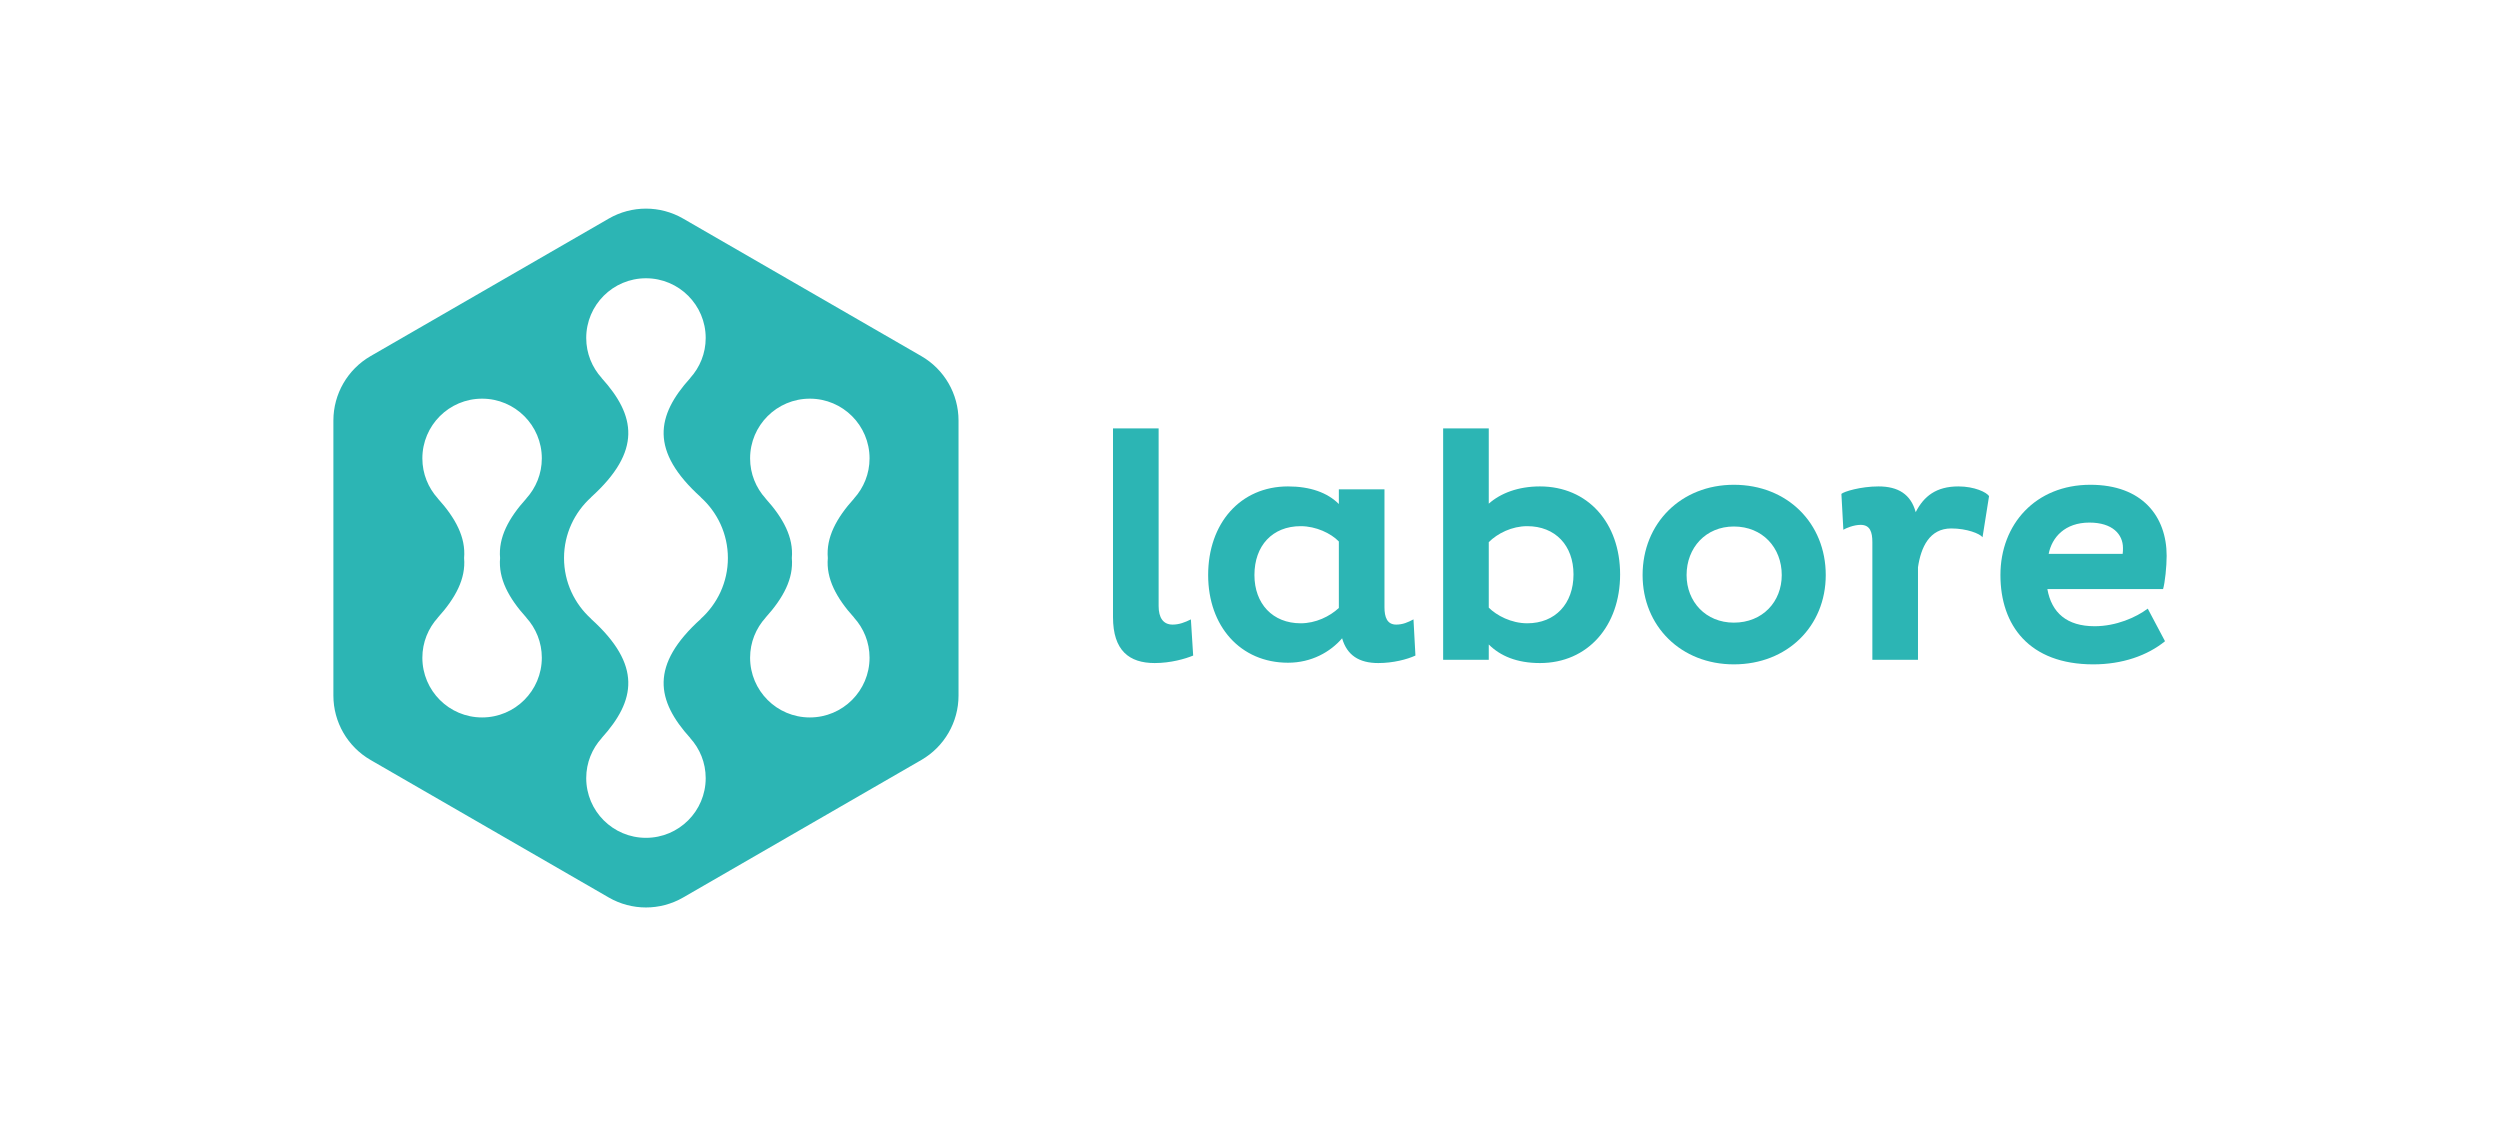 <svg width="180" height="81" viewBox="0 0 180 81" fill="none" xmlns="http://www.w3.org/2000/svg">
<path fill-rule="evenodd" clip-rule="evenodd" d="M26.682 54.719L43.831 64.62C45.488 65.577 47.53 65.577 49.187 64.62L66.336 54.719C67.993 53.762 69.014 51.994 69.014 50.081V30.278C69.014 28.365 67.993 26.597 66.336 25.64L49.187 15.739C47.53 14.782 45.488 14.782 43.831 15.739L26.682 25.64C25.025 26.597 24.004 28.365 24.004 30.278V50.081C24.004 51.994 25.025 53.762 26.682 54.719ZM50.464 44.557C46.767 47.898 47.264 50.444 49.7 53.14H49.693C50.385 53.903 50.81 54.913 50.81 56.024C50.81 58.399 48.884 60.324 46.509 60.324C44.134 60.324 42.208 58.399 42.208 56.024C42.208 54.913 42.633 53.903 43.325 53.14H43.318C45.755 50.444 46.252 47.898 42.554 44.557H42.564C41.367 43.477 40.61 41.919 40.61 40.18C40.61 38.441 41.367 36.883 42.564 35.803H42.554C46.252 32.461 45.755 29.915 43.318 27.219H43.325C42.633 26.456 42.208 25.447 42.208 24.336C42.208 21.961 44.134 20.035 46.509 20.035C48.884 20.035 50.81 21.961 50.81 24.336C50.81 25.447 50.385 26.456 49.693 27.219H49.7C47.264 29.915 46.767 32.461 50.464 35.803H50.454C51.651 36.883 52.408 38.441 52.408 40.18C52.408 41.919 51.651 43.477 50.454 44.557H50.464ZM37.901 44.471C36.613 43.046 35.876 41.661 36.006 40.18C35.876 38.698 36.613 37.313 37.901 35.888H37.895C38.586 35.125 39.011 34.115 39.011 33.004C39.011 30.629 37.086 28.704 34.71 28.704C32.335 28.704 30.41 30.629 30.41 33.004C30.41 34.115 30.835 35.125 31.526 35.888H31.52C32.808 37.313 33.545 38.698 33.415 40.18C33.545 41.661 32.808 43.046 31.52 44.471H31.526C30.835 45.235 30.41 46.244 30.41 47.355C30.41 49.73 32.335 51.656 34.71 51.656C37.086 51.656 39.011 49.73 39.011 47.355C39.011 46.244 38.586 45.235 37.895 44.471H37.901ZM59.603 40.18C59.473 41.661 60.21 43.046 61.498 44.471H61.492C62.183 45.235 62.608 46.244 62.608 47.355C62.608 49.73 60.683 51.656 58.308 51.656C55.932 51.656 54.007 49.73 54.007 47.355C54.007 46.244 54.432 45.235 55.123 44.471H55.117C56.405 43.046 57.142 41.661 57.012 40.18C57.142 38.698 56.405 37.313 55.117 35.888H55.123C54.432 35.125 54.007 34.115 54.007 33.004C54.007 30.629 55.932 28.704 58.308 28.704C60.683 28.704 62.608 30.629 62.608 33.004C62.608 34.115 62.183 35.125 61.492 35.888H61.498C60.21 37.313 59.473 38.698 59.603 40.18Z" fill="#2CB5B4"/>
<path fill-rule="evenodd" clip-rule="evenodd" d="M83.421 30.845V43.633C83.421 44.478 83.749 44.971 84.43 44.971C84.899 44.971 85.322 44.807 85.744 44.596L85.908 47.2C85.345 47.435 84.289 47.74 83.139 47.74C81.309 47.74 80.136 46.848 80.136 44.431V30.845H83.421Z" fill="#2CB5B4"/>
<path fill-rule="evenodd" clip-rule="evenodd" d="M99.682 43.727C99.682 44.431 99.87 44.971 100.527 44.971C100.996 44.971 101.372 44.807 101.771 44.595L101.911 47.2C101.301 47.482 100.292 47.74 99.236 47.74C97.852 47.74 96.984 47.177 96.632 45.956C95.787 46.942 94.426 47.716 92.736 47.716C89.31 47.716 86.987 45.088 86.987 41.404C86.987 37.673 89.31 35.022 92.736 35.022C94.332 35.022 95.576 35.467 96.397 36.289V35.233H99.682V43.727ZM96.397 38.987C95.834 38.401 94.754 37.884 93.651 37.884C91.61 37.884 90.319 39.292 90.319 41.404C90.319 43.469 91.633 44.877 93.651 44.877C94.731 44.877 95.74 44.384 96.397 43.774V38.987Z" fill="#2CB5B4"/>
<path fill-rule="evenodd" clip-rule="evenodd" d="M110.876 47.74C109.209 47.74 108.013 47.224 107.191 46.402V47.505H103.906V30.845H107.191V36.265C108.036 35.514 109.303 35.022 110.876 35.022C114.325 35.022 116.648 37.65 116.648 41.357C116.648 45.065 114.325 47.74 110.876 47.74ZM109.96 37.884C108.857 37.884 107.825 38.401 107.191 39.034V43.751C107.755 44.314 108.811 44.877 109.96 44.877C111.978 44.877 113.292 43.469 113.292 41.357C113.292 39.269 111.978 37.884 109.96 37.884Z" fill="#2CB5B4"/>
<path fill-rule="evenodd" clip-rule="evenodd" d="M124.837 34.904C128.685 34.904 131.454 37.673 131.454 41.404C131.454 45.088 128.685 47.834 124.837 47.834C121.036 47.834 118.267 45.088 118.267 41.404C118.267 37.673 121.036 34.904 124.837 34.904ZM124.837 44.83C126.902 44.83 128.286 43.328 128.286 41.404C128.286 39.433 126.902 37.908 124.837 37.908C122.819 37.908 121.434 39.433 121.434 41.404C121.434 43.328 122.819 44.83 124.837 44.83Z" fill="#2CB5B4"/>
<path fill-rule="evenodd" clip-rule="evenodd" d="M134.81 39.034C134.81 38.307 134.646 37.79 133.965 37.79C133.473 37.79 132.91 38.025 132.722 38.142L132.581 35.561C132.745 35.397 133.965 35.022 135.256 35.022C136.664 35.022 137.579 35.585 137.931 36.875C138.518 35.725 139.41 35.022 141.005 35.022C142.155 35.022 143.047 35.444 143.211 35.725L142.742 38.682C142.554 38.424 141.615 38.048 140.489 38.048C138.917 38.048 138.307 39.41 138.095 40.841V47.505H134.81V39.034Z" fill="#2CB5B4"/>
<path fill-rule="evenodd" clip-rule="evenodd" d="M155.881 46.168C154.614 47.2 152.807 47.834 150.719 47.834C146.096 47.834 144.031 45.018 144.031 41.404C144.031 37.744 146.566 34.904 150.508 34.904C154.239 34.904 155.999 37.18 155.999 40.02C155.999 40.771 155.881 41.944 155.741 42.413H147.41C147.715 44.126 148.818 45.088 150.813 45.088C152.362 45.088 153.793 44.455 154.638 43.821L155.881 46.168ZM152.854 39.457C152.854 38.471 152.103 37.626 150.437 37.626C148.677 37.626 147.739 38.682 147.504 39.879H152.831C152.854 39.762 152.854 39.574 152.854 39.457Z" fill="#2CB5B4"/>
</svg>
